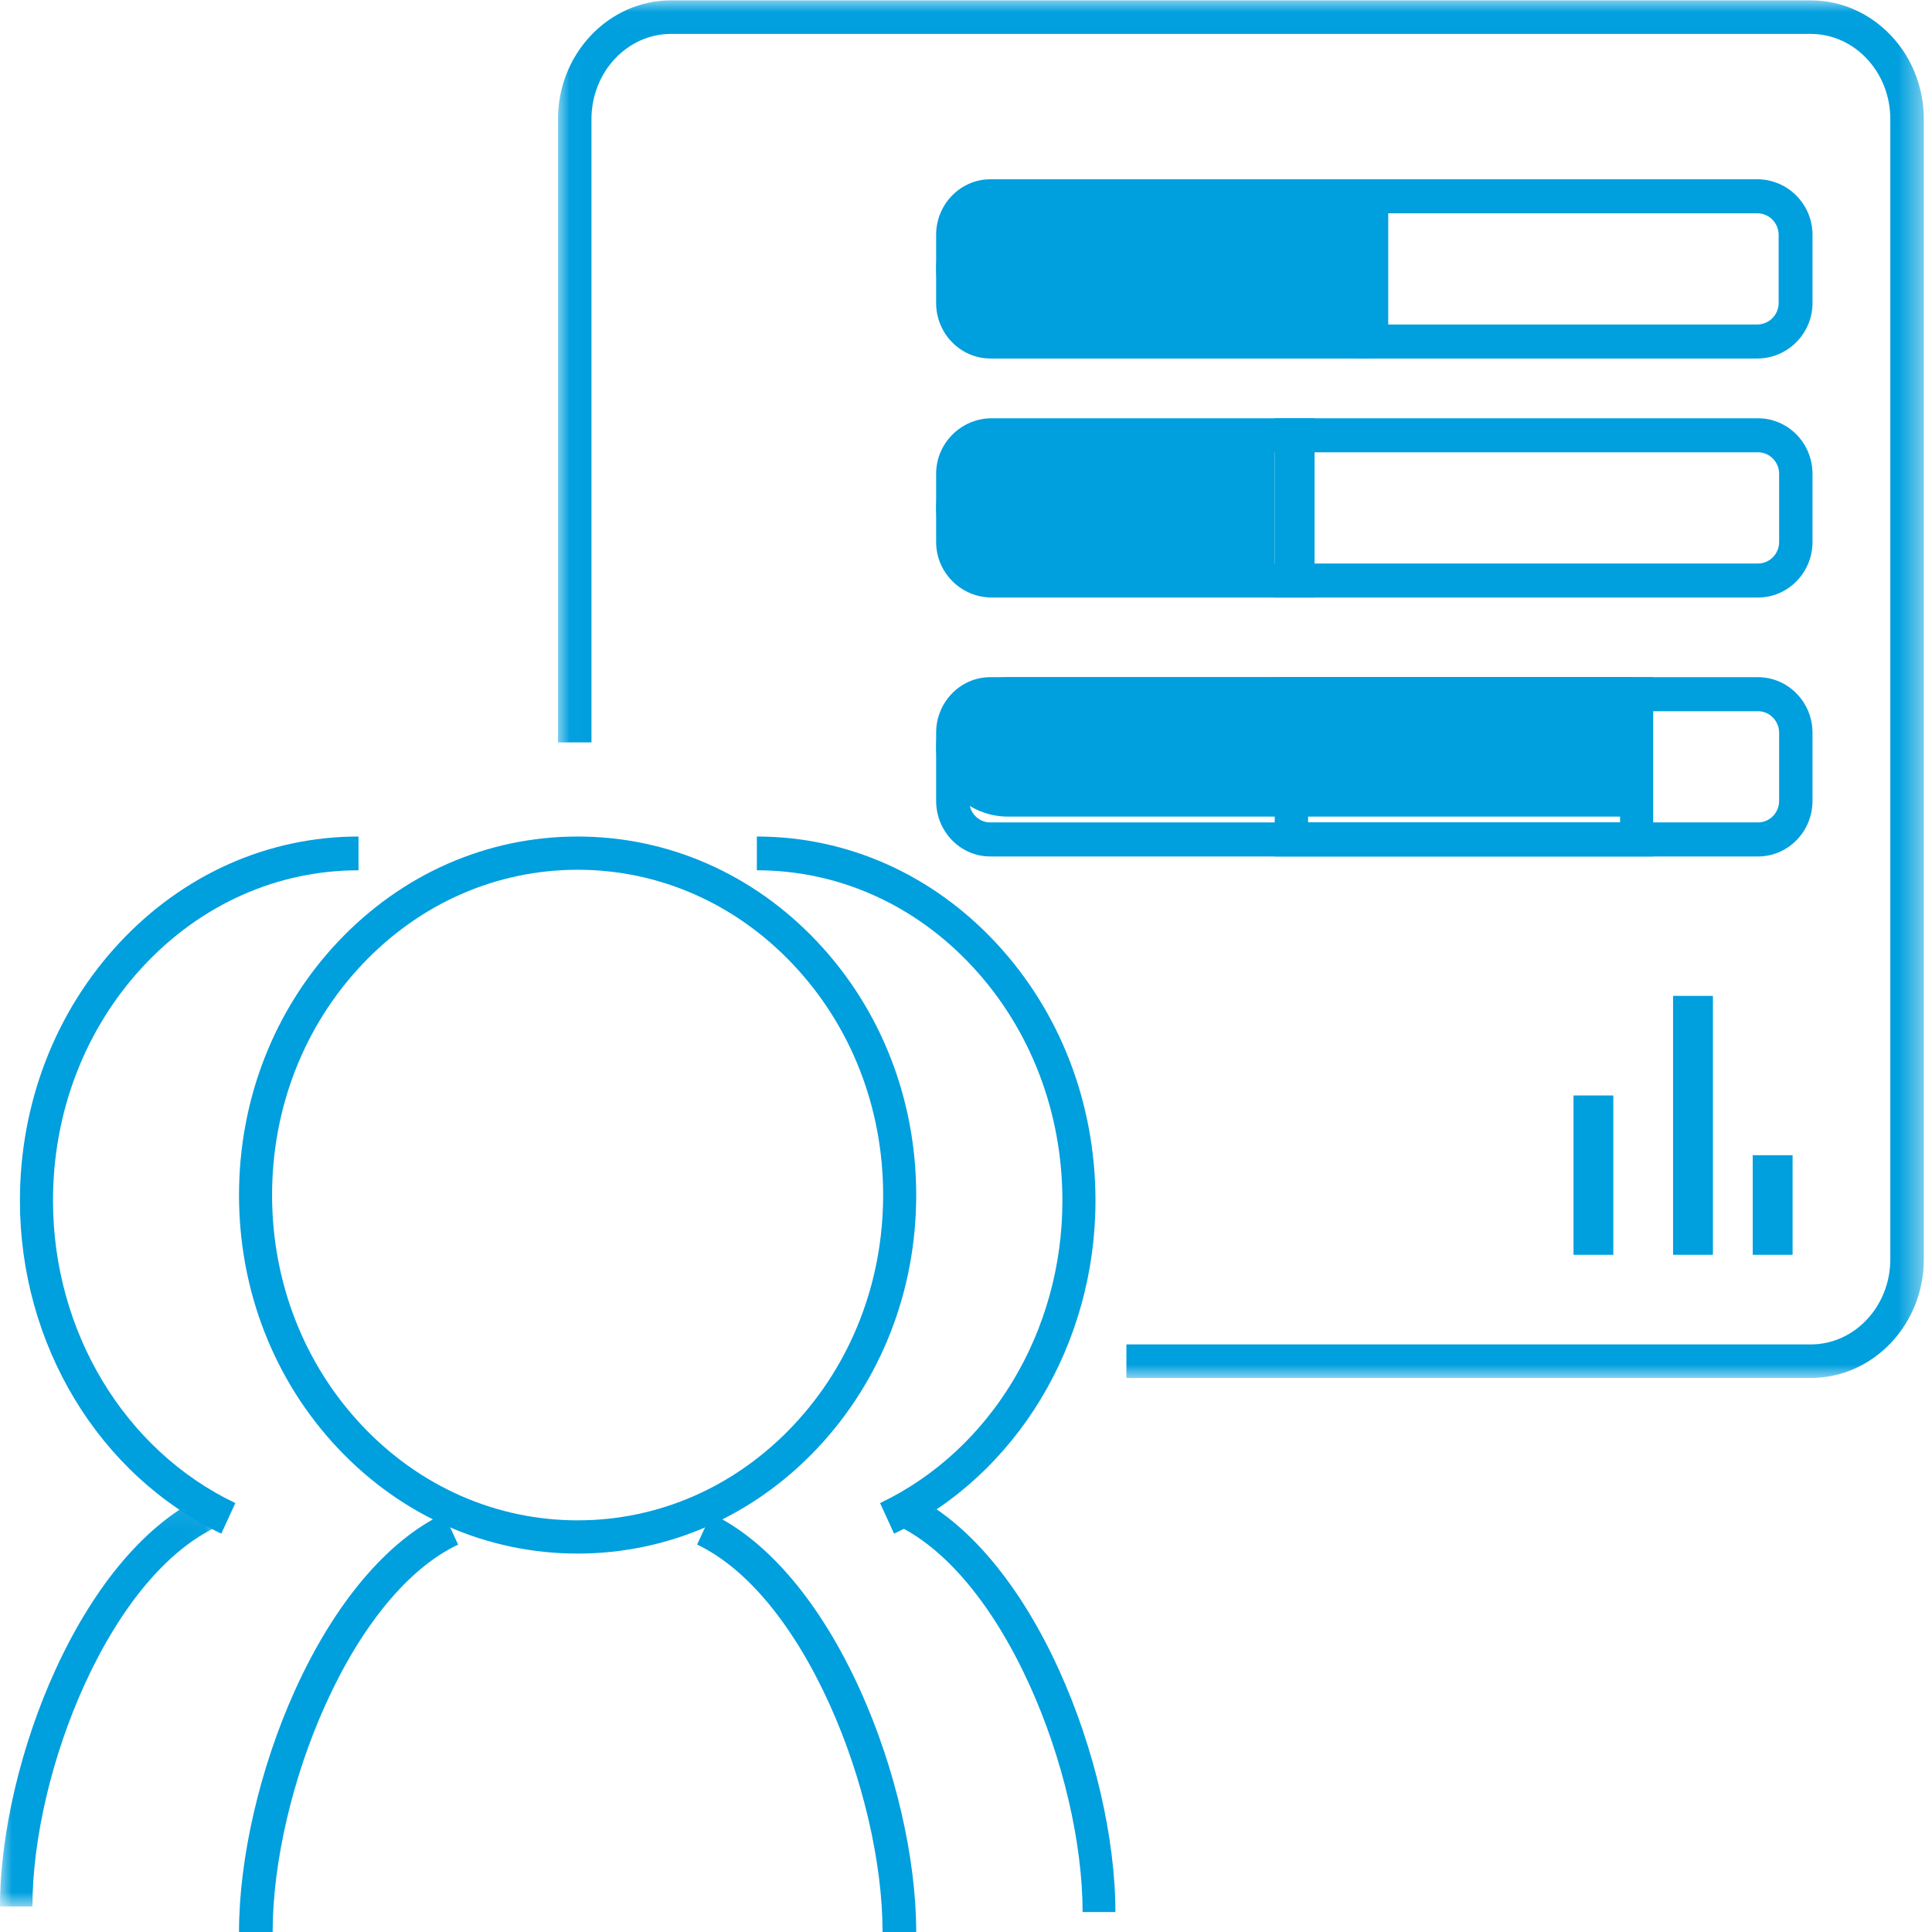 <?xml version="1.0" encoding="UTF-8"?>
<svg width="80px" height="80px" viewBox="0 0 80 80" version="1.1" xmlns="http://www.w3.org/2000/svg" xmlns:xlink="http://www.w3.org/1999/xlink">
    <!-- Generator: Sketch 52.2 (67145) - http://www.bohemiancoding.com/sketch -->
    <title>技术支持icon_按下_slice</title>
    <desc>Created with Sketch.</desc>
    <defs>
        <polygon id="path-1" points="0 0.103 8.976 0.103 8.976 17.089 0 17.089"></polygon>
        <polygon id="path-3" points="0.012 0.015 56.568 0.015 56.568 57.059 0.012 57.059"></polygon>
        <polygon id="path-5" points="0 79.175 80 79.175 80 0 0 0"></polygon>
    </defs>
    <g id="Page-1" stroke="none" stroke-width="1" fill="none" fill-rule="evenodd">
        <g id="画板" transform="translate(-139, -35)">
            <g id="技术支持icon-按下" transform="translate(139, 35)">
                <path d="M23.918,36.015 C20.545,36.015 17.373,37.411 14.985,39.947 C12.587,42.492 11.266,45.88 11.266,49.485 C11.266,53.089 12.587,56.477 14.985,59.023 C17.373,61.558 20.545,62.954 23.918,62.954 C27.29,62.954 30.462,61.558 32.85,59.023 C35.248,56.477 36.569,53.089 36.569,49.485 C36.569,45.88 35.248,42.492 32.85,39.947 C30.462,37.411 27.29,36.015 23.918,36.015 M23.918,64.33 C20.165,64.33 16.64,62.781 13.99,59.968 C11.351,57.166 9.897,53.443 9.897,49.485 C9.897,45.526 11.351,41.803 13.99,39.001 C16.64,36.188 20.165,34.639 23.918,34.639 C27.67,34.639 31.195,36.188 33.845,39.001 C36.484,41.803 37.938,45.526 37.938,49.485 C37.938,53.443 36.484,57.166 33.845,59.968 C31.195,62.781 27.67,64.33 23.918,64.33" id="Fill-1" fill="#009FDE"></path>
                <path d="M11.29,80 L9.897,80 C9.897,76.938 10.764,73.195 12.216,69.988 C13.847,66.385 16.036,63.79 18.379,62.68 L18.969,63.958 C16.925,64.926 14.976,67.276 13.482,70.576 C12.109,73.607 11.29,77.13 11.29,80" id="Fill-3" fill="#009FDE"></path>
                <path d="M37.938,80 L36.545,80 C36.545,77.13 35.726,73.607 34.353,70.576 C32.859,67.276 30.91,64.926 28.866,63.958 L29.456,62.68 C31.799,63.79 33.988,66.385 35.619,69.988 C37.071,73.195 37.938,76.938 37.938,80" id="Fill-5" fill="#009FDE"></path>
                <path d="M9.164,63.505 C4.098,61.088 0.825,55.676 0.825,49.717 C0.825,45.697 2.279,41.915 4.918,39.069 C7.568,36.212 11.093,34.639 14.845,34.639 L14.845,36.037 C11.473,36.037 8.301,37.455 5.913,40.03 C3.515,42.615 2.194,46.055 2.194,49.717 C2.194,55.136 5.157,60.051 9.744,62.239 L9.164,63.505 Z" id="Fill-7" fill="#009FDE"></path>
                <g id="Group-11" transform="translate(0, 61.856)">
                    <mask id="mask-2" fill="white">
                        <use xlink:href="#path-1"></use>
                    </mask>
                    <g id="Clip-10"></g>
                    <path d="M1.343,17.089 L-5.64594253e-05,17.089 C-5.64594253e-05,14.083 0.862,10.41 2.306,7.264 C3.926,3.732 6.099,1.188 8.423,0.103 L8.976,1.368 C6.941,2.319 5.003,4.624 3.519,7.859 C2.157,10.829 1.343,14.279 1.343,17.089" id="Fill-9" fill="#009FDE" mask="url(#mask-2)"></path>
                </g>
                <path d="M37.022,63.505 L36.442,62.239 C41.028,60.051 43.992,55.136 43.992,49.717 C43.992,46.055 42.671,42.615 40.273,40.03 C37.885,37.455 34.712,36.037 31.34,36.037 L31.34,34.639 C35.092,34.639 38.618,36.212 41.267,39.069 C43.907,41.915 45.361,45.697 45.361,49.717 C45.361,55.676 42.088,61.088 37.022,63.505" id="Fill-12" fill="#009FDE"></path>
                <path d="M46.186,79.175 L44.828,79.175 C44.828,76.31 44.006,72.792 42.629,69.765 C41.128,66.466 39.17,64.115 37.113,63.146 L37.672,61.856 C40.021,62.963 42.217,65.556 43.855,69.158 C45.315,72.366 46.186,76.111 46.186,79.175" id="Fill-14" fill="#009FDE"></path>
                <g id="Group-18" transform="translate(23.093, 0)">
                    <mask id="mask-4" fill="white">
                        <use xlink:href="#path-3"></use>
                    </mask>
                    <g id="Clip-17"></g>
                    <path d="M51.885,57.059 L23.549,57.059 L23.549,55.67 L51.885,55.67 C53.703,55.67 55.181,54.088 55.181,52.142 L55.181,4.932 C55.181,2.986 53.703,1.404 51.885,1.404 L4.694,1.404 C2.877,1.404 1.398,2.986 1.398,4.932 L1.398,30.741 L0.012,30.741 L0.012,4.932 C0.012,2.221 2.112,0.015 4.694,0.015 L51.885,0.015 C54.467,0.015 56.568,2.221 56.568,4.932 L56.568,52.142 C56.568,54.854 54.467,57.059 51.885,57.059" id="Fill-16" fill="#009FDE" mask="url(#mask-4)"></path>
                </g>
                <path d="M56.082,14.021 L41.799,14.021 C40.122,14.021 38.763,12.728 38.763,11.134 C38.763,9.54 40.122,8.247 41.799,8.247 L56.082,8.247 L56.082,14.021 Z" id="Fill-19" fill="#009FDE"></path>
                <path d="M41.013,8.831 C40.531,8.831 40.14,9.232 40.14,9.724 L40.14,12.544 C40.14,13.036 40.531,13.437 41.013,13.437 L55.53,13.437 L55.53,8.831 L41.013,8.831 Z M56.907,14.845 L41.013,14.845 C39.772,14.845 38.763,13.813 38.763,12.544 L38.763,9.724 C38.763,8.455 39.772,7.423 41.013,7.423 L56.907,7.423 L56.907,14.845 Z" id="Fill-21" fill="#009FDE"></path>
                <path d="M57.484,13.437 L72.762,13.437 C73.252,13.437 73.65,13.036 73.65,12.544 L73.65,9.724 C73.65,9.232 73.252,8.831 72.762,8.831 L57.484,8.831 L57.484,13.437 Z M72.762,14.845 L56.082,14.845 L56.082,7.423 L72.762,7.423 C74.025,7.423 75.052,8.455 75.052,9.724 L75.052,12.544 C75.052,13.813 74.025,14.845 72.762,14.845 Z" id="Fill-23" fill="#009FDE"></path>
                <path d="M52.784,23.918 L41.725,23.918 C40.089,23.918 38.763,22.625 38.763,21.031 C38.763,19.437 40.089,18.144 41.725,18.144 L52.784,18.144 L52.784,23.918 Z" id="Fill-25" fill="#009FDE"></path>
                <path d="M41.069,18.728 C40.576,18.728 40.174,19.129 40.174,19.621 L40.174,22.441 C40.174,22.933 40.576,23.334 41.069,23.334 L53.022,23.334 L53.022,18.728 L41.069,18.728 Z M54.433,24.742 L41.069,24.742 C39.797,24.742 38.763,23.71 38.763,22.441 L38.763,19.621 C38.763,18.352 39.797,17.32 41.069,17.32 L54.433,17.32 L54.433,24.742 Z" id="Fill-27" fill="#009FDE"></path>
                <path d="M54.165,23.334 L72.795,23.334 C73.277,23.334 73.67,22.933 73.67,22.441 L73.67,19.621 C73.67,19.129 73.277,18.728 72.795,18.728 L54.165,18.728 L54.165,23.334 Z M72.795,24.742 L52.784,24.742 L52.784,17.32 L72.795,17.32 C74.039,17.32 75.052,18.352 75.052,19.621 L75.052,22.441 C75.052,23.71 74.039,24.742 72.795,24.742 Z" id="Fill-29" fill="#009FDE"></path>
                <path d="M67.629,33.814 L41.744,33.814 C40.097,33.814 38.763,32.522 38.763,30.928 C38.763,29.334 40.097,28.041 41.744,28.041 L67.629,28.041 L67.629,33.814 Z" id="Fill-31" fill="#009FDE"></path>
                <path d="M41.001,29.45 C40.523,29.45 40.133,29.85 40.133,30.343 L40.133,33.162 C40.133,33.655 40.523,34.055 41.001,34.055 L67.084,34.055 L67.084,29.45 L41.001,29.45 Z M68.454,35.464 L41.001,35.464 C39.767,35.464 38.763,34.431 38.763,33.162 L38.763,30.343 C38.763,29.074 39.767,28.041 41.001,28.041 L68.454,28.041 L68.454,35.464 Z" id="Fill-33" fill="#009FDE"></path>
                <path d="M54.165,34.055 L72.795,34.055 C73.277,34.055 73.67,33.655 73.67,33.162 L73.67,30.343 C73.67,29.85 73.277,29.45 72.795,29.45 L54.165,29.45 L54.165,34.055 Z M72.795,35.464 L52.784,35.464 L52.784,28.041 L72.795,28.041 C74.039,28.041 75.052,29.074 75.052,30.343 L75.052,33.162 C75.052,34.432 74.039,35.464 72.795,35.464 Z" id="Fill-35" fill="#009FDE"></path>
                <mask id="mask-6" fill="white">
                    <use xlink:href="#path-5"></use>
                </mask>
                <g id="Clip-38"></g>
                <polygon id="Fill-37" fill="#009FDE" mask="url(#mask-6)" points="65.155 51.959 66.804 51.959 66.804 45.361 65.155 45.361"></polygon>
                <polygon id="Fill-39" fill="#009FDE" mask="url(#mask-6)" points="69.278 51.959 70.928 51.959 70.928 41.237 69.278 41.237"></polygon>
                <polygon id="Fill-40" fill="#009FDE" mask="url(#mask-6)" points="72.577 51.959 74.227 51.959 74.227 47.835 72.577 47.835"></polygon>
            </g>
        </g>
    </g>
</svg>